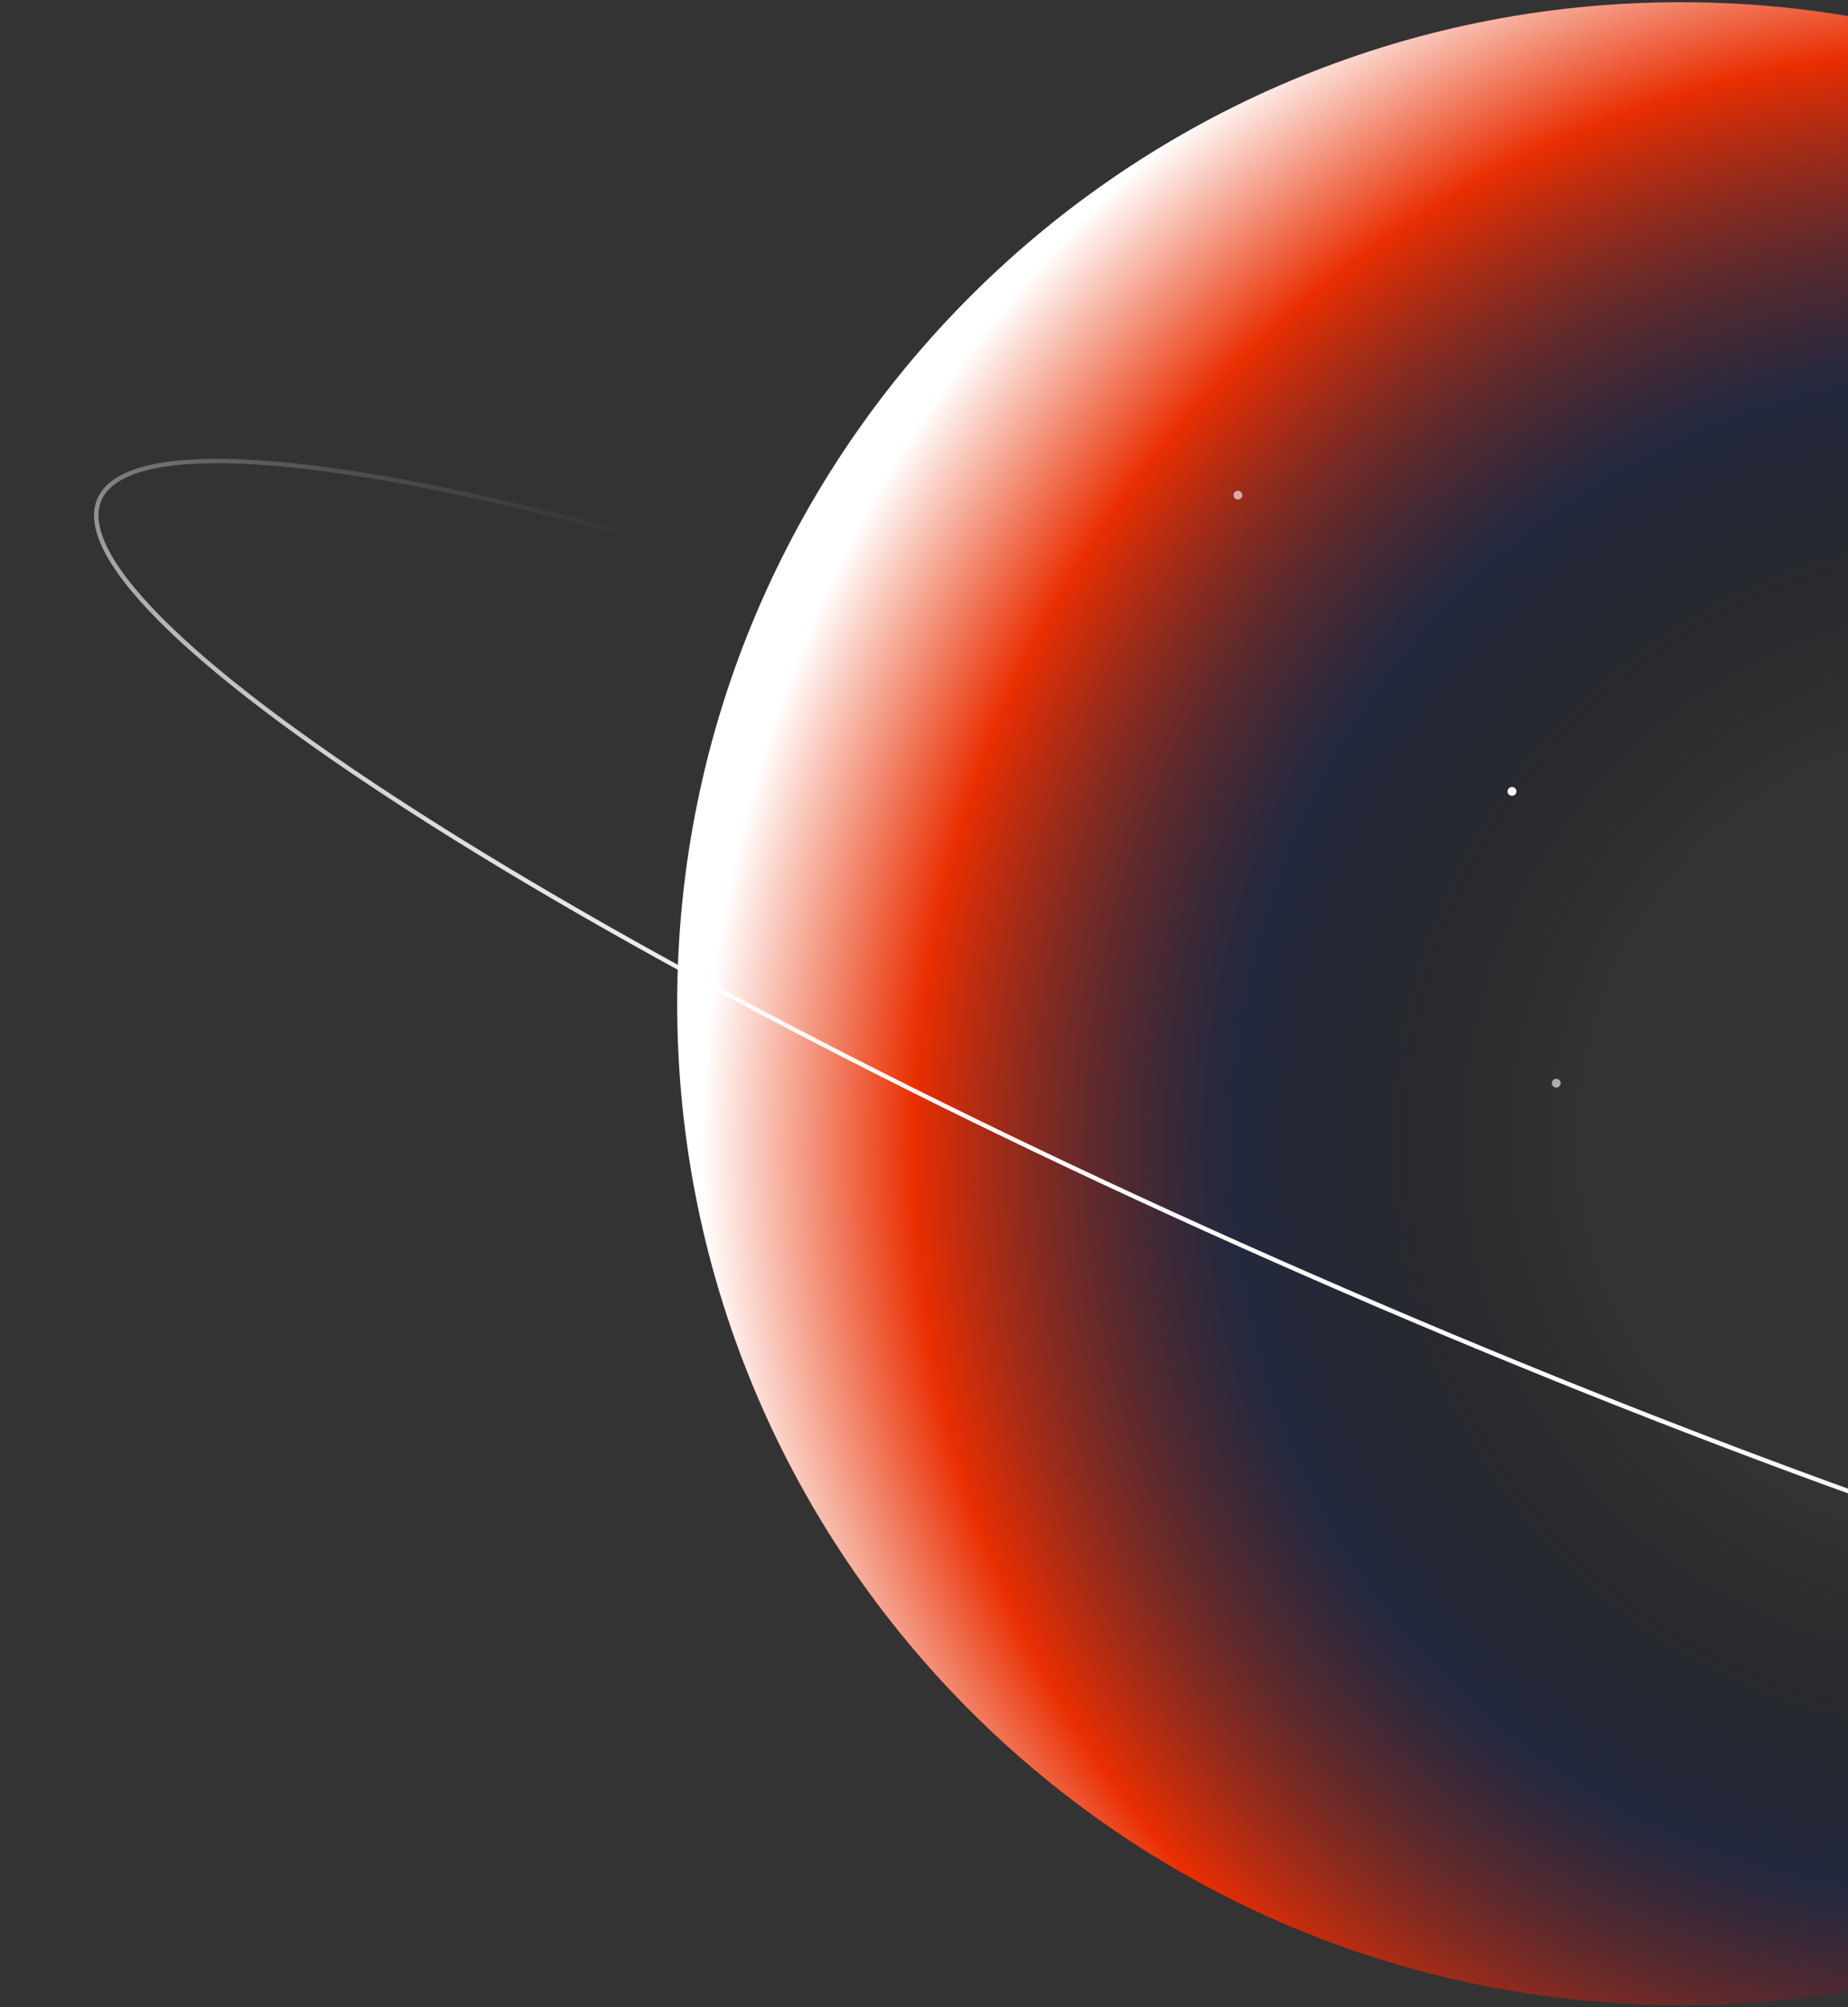 <svg width="418" height="454" viewBox="0 0 418 454" fill="none" xmlns="http://www.w3.org/2000/svg">
<rect x="0" y="0" width="418" height="454" fill="#333333" stroke="none"/>
<path d="M607.171 227C607.171 352.092 505.54 453.5 380.171 453.5C254.803 453.5 153.171 352.092 153.171 227C153.171 101.908 254.803 0.5 380.171 0.5C505.54 0.5 607.171 101.908 607.171 227Z" fill="url(#paint0_radial_10421_90469)"/>
<path d="M644.053 379.004C645.435 375.774 644.775 371.66 642.047 366.697C639.323 361.744 634.587 356.04 628.003 349.706C614.839 337.041 594.378 321.943 568.155 305.391C515.716 272.291 440.314 233.429 354.382 196.655C268.449 159.881 188.277 132.168 128.127 117.086C98.048 109.544 72.999 105.167 54.749 104.389C45.621 103.999 38.225 104.512 32.761 105.961C27.287 107.414 23.855 109.777 22.473 113.007C21.091 116.237 21.75 120.351 24.479 125.314C27.203 130.267 31.939 135.971 38.523 142.306C51.687 154.97 72.148 170.069 98.371 186.621C150.81 219.72 226.211 258.582 312.144 295.356C398.076 332.13 478.249 359.844 538.399 374.925C568.477 382.467 593.527 386.844 611.777 387.623C620.905 388.012 628.301 387.5 633.765 386.05C639.239 384.598 642.67 382.234 644.053 379.004Z" stroke="url(#paint1_linear_10421_90469)"/>
<circle opacity="0.6" cx="280" cy="112" r="1" fill="white"/>
<circle opacity="0.6" cx="352" cy="245" r="1" fill="white"/>
<path d="M343 179C343 179.552 342.552 180 342 180C341.448 180 341 179.552 341 179C341 178.448 341.448 178 342 178C342.552 178 343 178.448 343 179Z" fill="white"/>
<defs>
<radialGradient id="paint0_radial_10421_90469" cx="0" cy="0" r="1" gradientUnits="userSpaceOnUse" gradientTransform="translate(447.671 258.5) rotate(-143.645) scale(289.312 289.95)">
<stop offset="0.307" stop-opacity="0"/>
<stop offset="0.584" stop-color="#141F47" stop-opacity="0.526"/>
<stop offset="0.834" stop-color="#E92E01"/>
<stop offset="1" stop-color="white"/>
</radialGradient>
<linearGradient id="paint1_linear_10421_90469" x1="311.947" y1="295.816" x2="349.34" y2="208.283" gradientUnits="userSpaceOnUse">
<stop stop-color="white"/>
<stop offset="1" stop-color="white" stop-opacity="0"/>
</linearGradient>
</defs>
</svg>
